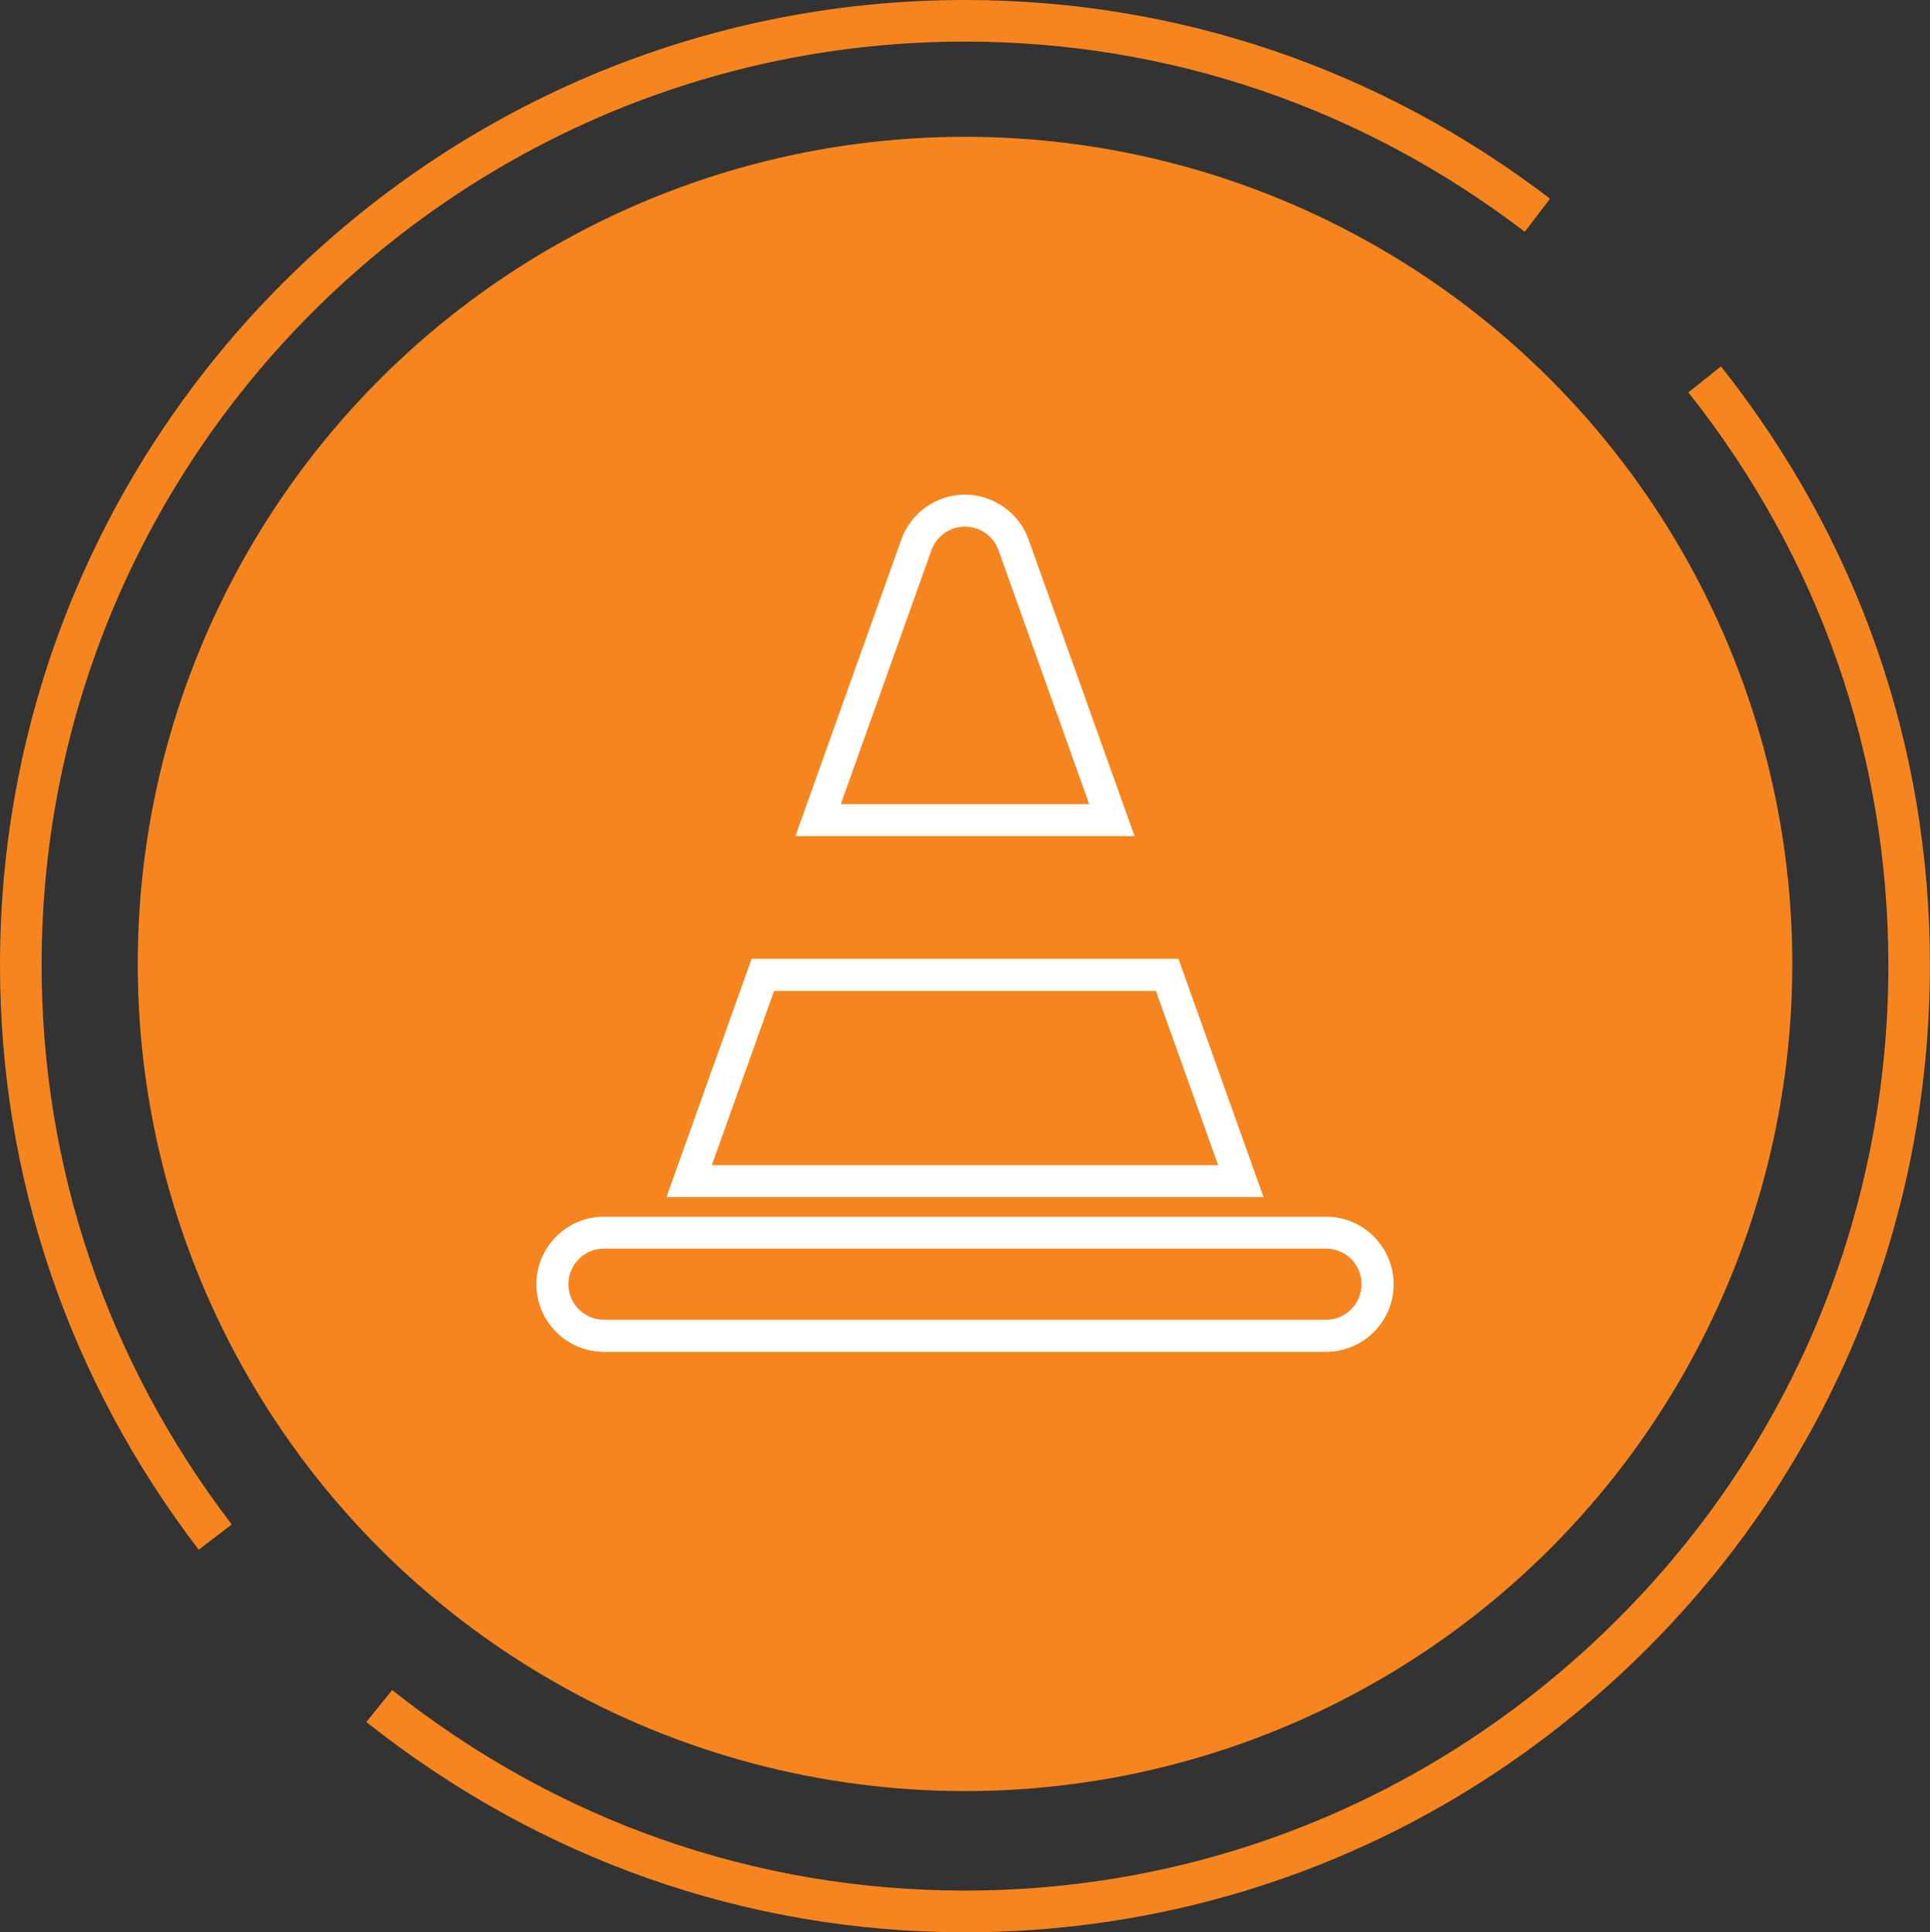 <?xml version="1.0" encoding="utf-8"?>
<!-- Generator: Adobe Illustrator 16.0.0, SVG Export Plug-In . SVG Version: 6.00 Build 0)  -->
<!DOCTYPE svg PUBLIC "-//W3C//DTD SVG 1.1//EN" "http://www.w3.org/Graphics/SVG/1.1/DTD/svg11.dtd">
<svg version="1.1" id="Layer_1" xmlns="http://www.w3.org/2000/svg" xmlns:xlink="http://www.w3.org/1999/xlink" x="0px" y="0px"
	 width="46.395px" height="46.457px" viewBox="0 0 46.395 46.457" enable-background="new 0 0 46.395 46.457" xml:space="preserve">
<rect x="0" y="0" width="46.395" height="46.457" fill="#333333" stroke="none"/>
<circle fill="#F6851F" cx="23.198" cy="23.176" r="19.887"/>
<g>
	<g>
		<g>
			<g>
				<g>
					<path fill="#FFFFFF" d="M27.274,20.103H19.12l2.547-7.131c0.229-0.645,0.844-1.079,1.528-1.079c0.686,0,1.302,0.435,1.531,1.08
						L27.274,20.103z M20.212,19.333h5.971l-2.18-6.103c-0.121-0.341-0.445-0.568-0.808-0.568c-0.358,0-0.686,0.229-0.805,0.568
						L20.212,19.333z"/>
				</g>
				<g>
					<path fill="#FFFFFF" d="M30.374,28.782H16.021l2.046-5.729h10.262L30.374,28.782z M17.111,28.014h12.172l-1.496-4.19h-9.179
						L17.111,28.014z"/>
				</g>
				<g>
					<path fill="#FFFFFF" d="M31.876,32.502H14.518c-0.896,0-1.624-0.729-1.624-1.624s0.729-1.625,1.624-1.625h17.358
						c0.896,0,1.625,0.729,1.625,1.625S32.772,32.502,31.876,32.502z M14.518,30.021c-0.472,0-0.854,0.384-0.854,0.855
						c0,0.471,0.384,0.855,0.854,0.855h17.358c0.473,0,0.854-0.385,0.854-0.855c0-0.473-0.383-0.855-0.854-0.855H14.518z"/>
				</g>
			</g>
		</g>
	</g>
</g>
<g>
	<g>
		<g>
			<g>
				<path fill="#F6851F" d="M4.777,37.26C1.652,33.172,0,28.311,0,23.197C0,10.406,10.406,0,23.197,0
					c5.109,0,9.973,1.652,14.064,4.777l-0.607,0.795C32.738,2.581,28.085,1,23.197,1C10.958,1,1,10.958,1,23.197
					c0,4.891,1.581,9.544,4.57,13.455L4.777,37.26z"/>
			</g>
			<g>
				<path fill="#F6851F" d="M23.199,46.457c-0.001,0-0.001,0-0.003,0c-5.271,0-10.247-1.77-14.39-5.055l0.621-0.769
					c3.964,3.146,8.726,4.822,13.769,4.822c0,0,0.002,0,0.003,0c5.929,0,11.502-2.34,15.694-6.532
					c4.193-4.191,6.501-9.781,6.501-15.712c0-5.042-1.662-9.811-4.808-13.777L41.37,8.81c3.287,4.145,5.023,9.119,5.023,14.389
					c0,6.195-2.413,12.052-6.794,16.434C35.22,44.014,29.395,46.457,23.199,46.457z"/>
			</g>
			<path fill="none" stroke="#F6851F" stroke-miterlimit="10" d="M36.957,5.175"/>
			<path fill="none" stroke="#F6851F" stroke-miterlimit="10" d="M36.957,5.175"/>
		</g>
	</g>
</g>
</svg>
